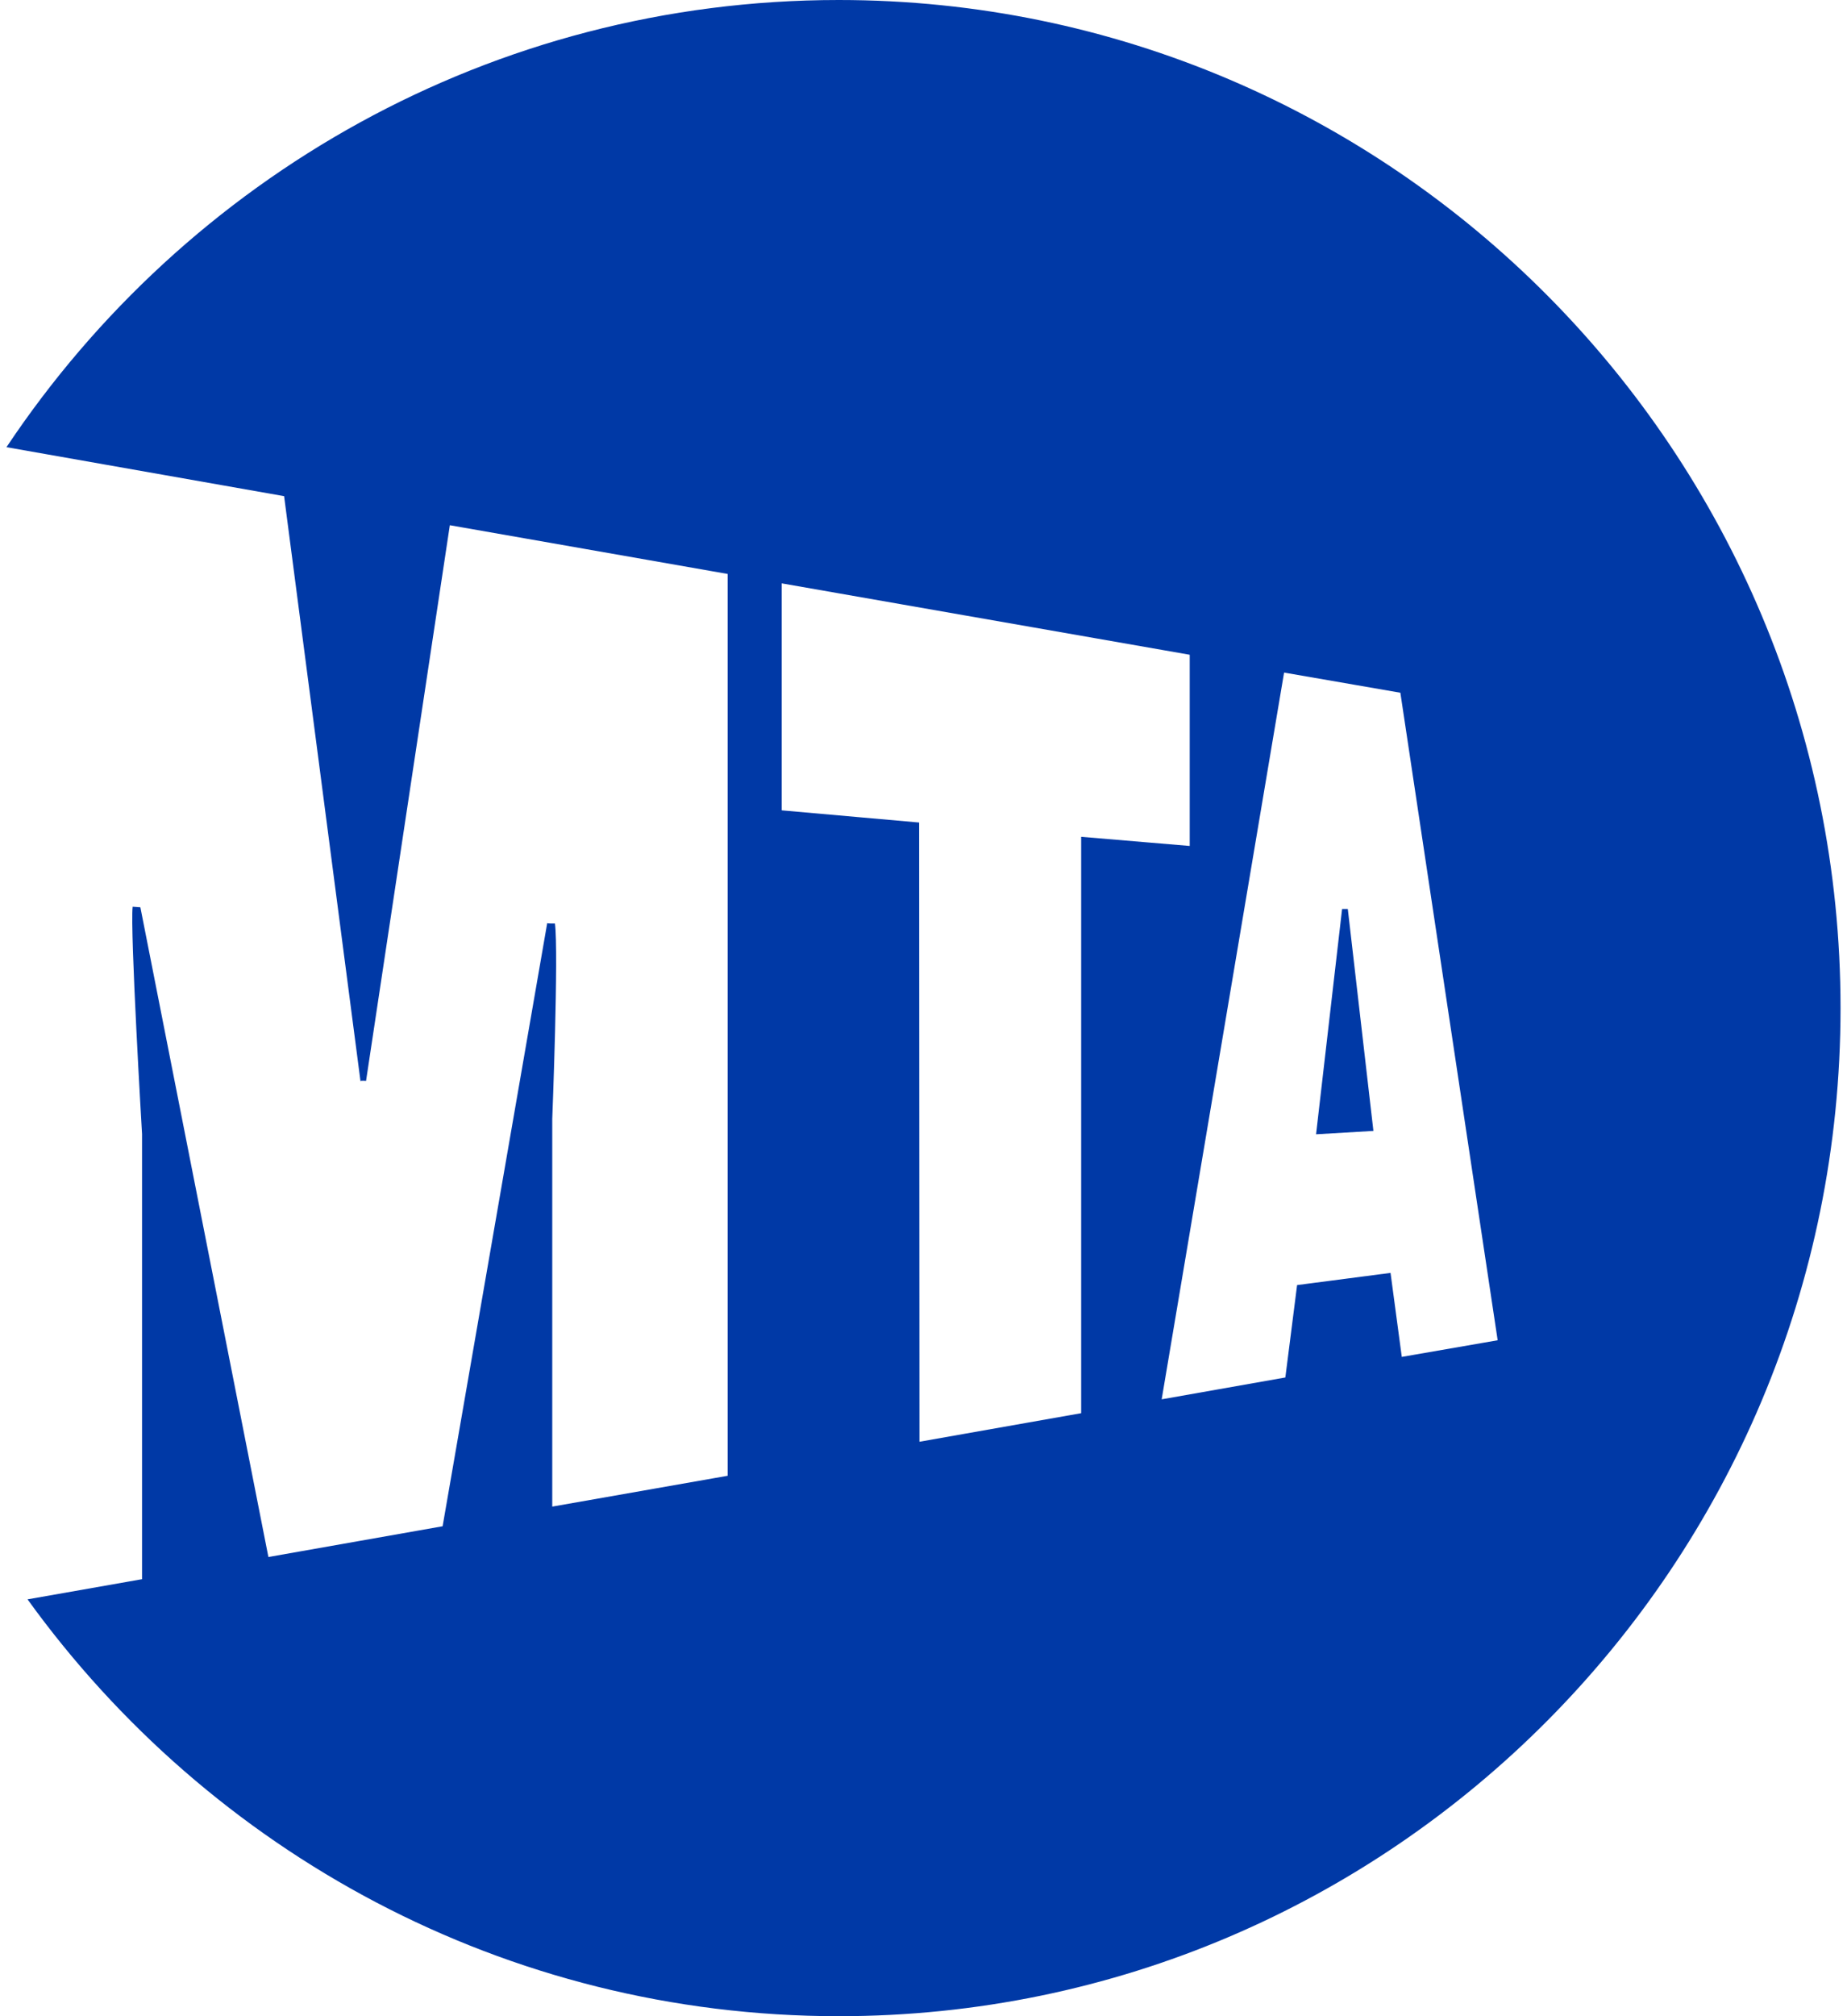 <svg fill="#0039A6" role="img" viewBox="0 0 22 24" xmlns="http://www.w3.org/2000/svg"><title>MTA</title><path d="M14.171 10.07l-1.293-0.109v6.861l-1.926 0.34-0.004-7.371-1.637-0.145V6.944l4.86 0.85z m3.668 5.884l-1.142 0.198-0.134-1-1.113 0.145-0.14 1.1-1.473 0.26 1.458-8.651 1.385 0.24z m-1.48-2.492l-0.305-2.642h-0.068l-0.31 2.682zM9.991 24c6.59 0 11.932-5.373 11.932-12 0-6.628-5.342-12-11.932-12C5.86 0 2.22 2.112 0.077 5.323l3.307 0.583 0.91 6.965c0.003-0.012 0.066-0.004 0.066-0.004l0.998-6.615 3.309 0.58v10.735l-2.089 0.367V13.32s0.078-1.987 0.032-2.327c0 0-0.09 0.002-0.092-0.005l-1.246 7.18-2.075 0.366L1.672 10.8l-0.092-0.007c-0.032 0.28 0.112 2.707 0.112 2.707v5.298l-1.364 0.24C2.498 22.044 6.016 24 9.991 24z"/></svg>